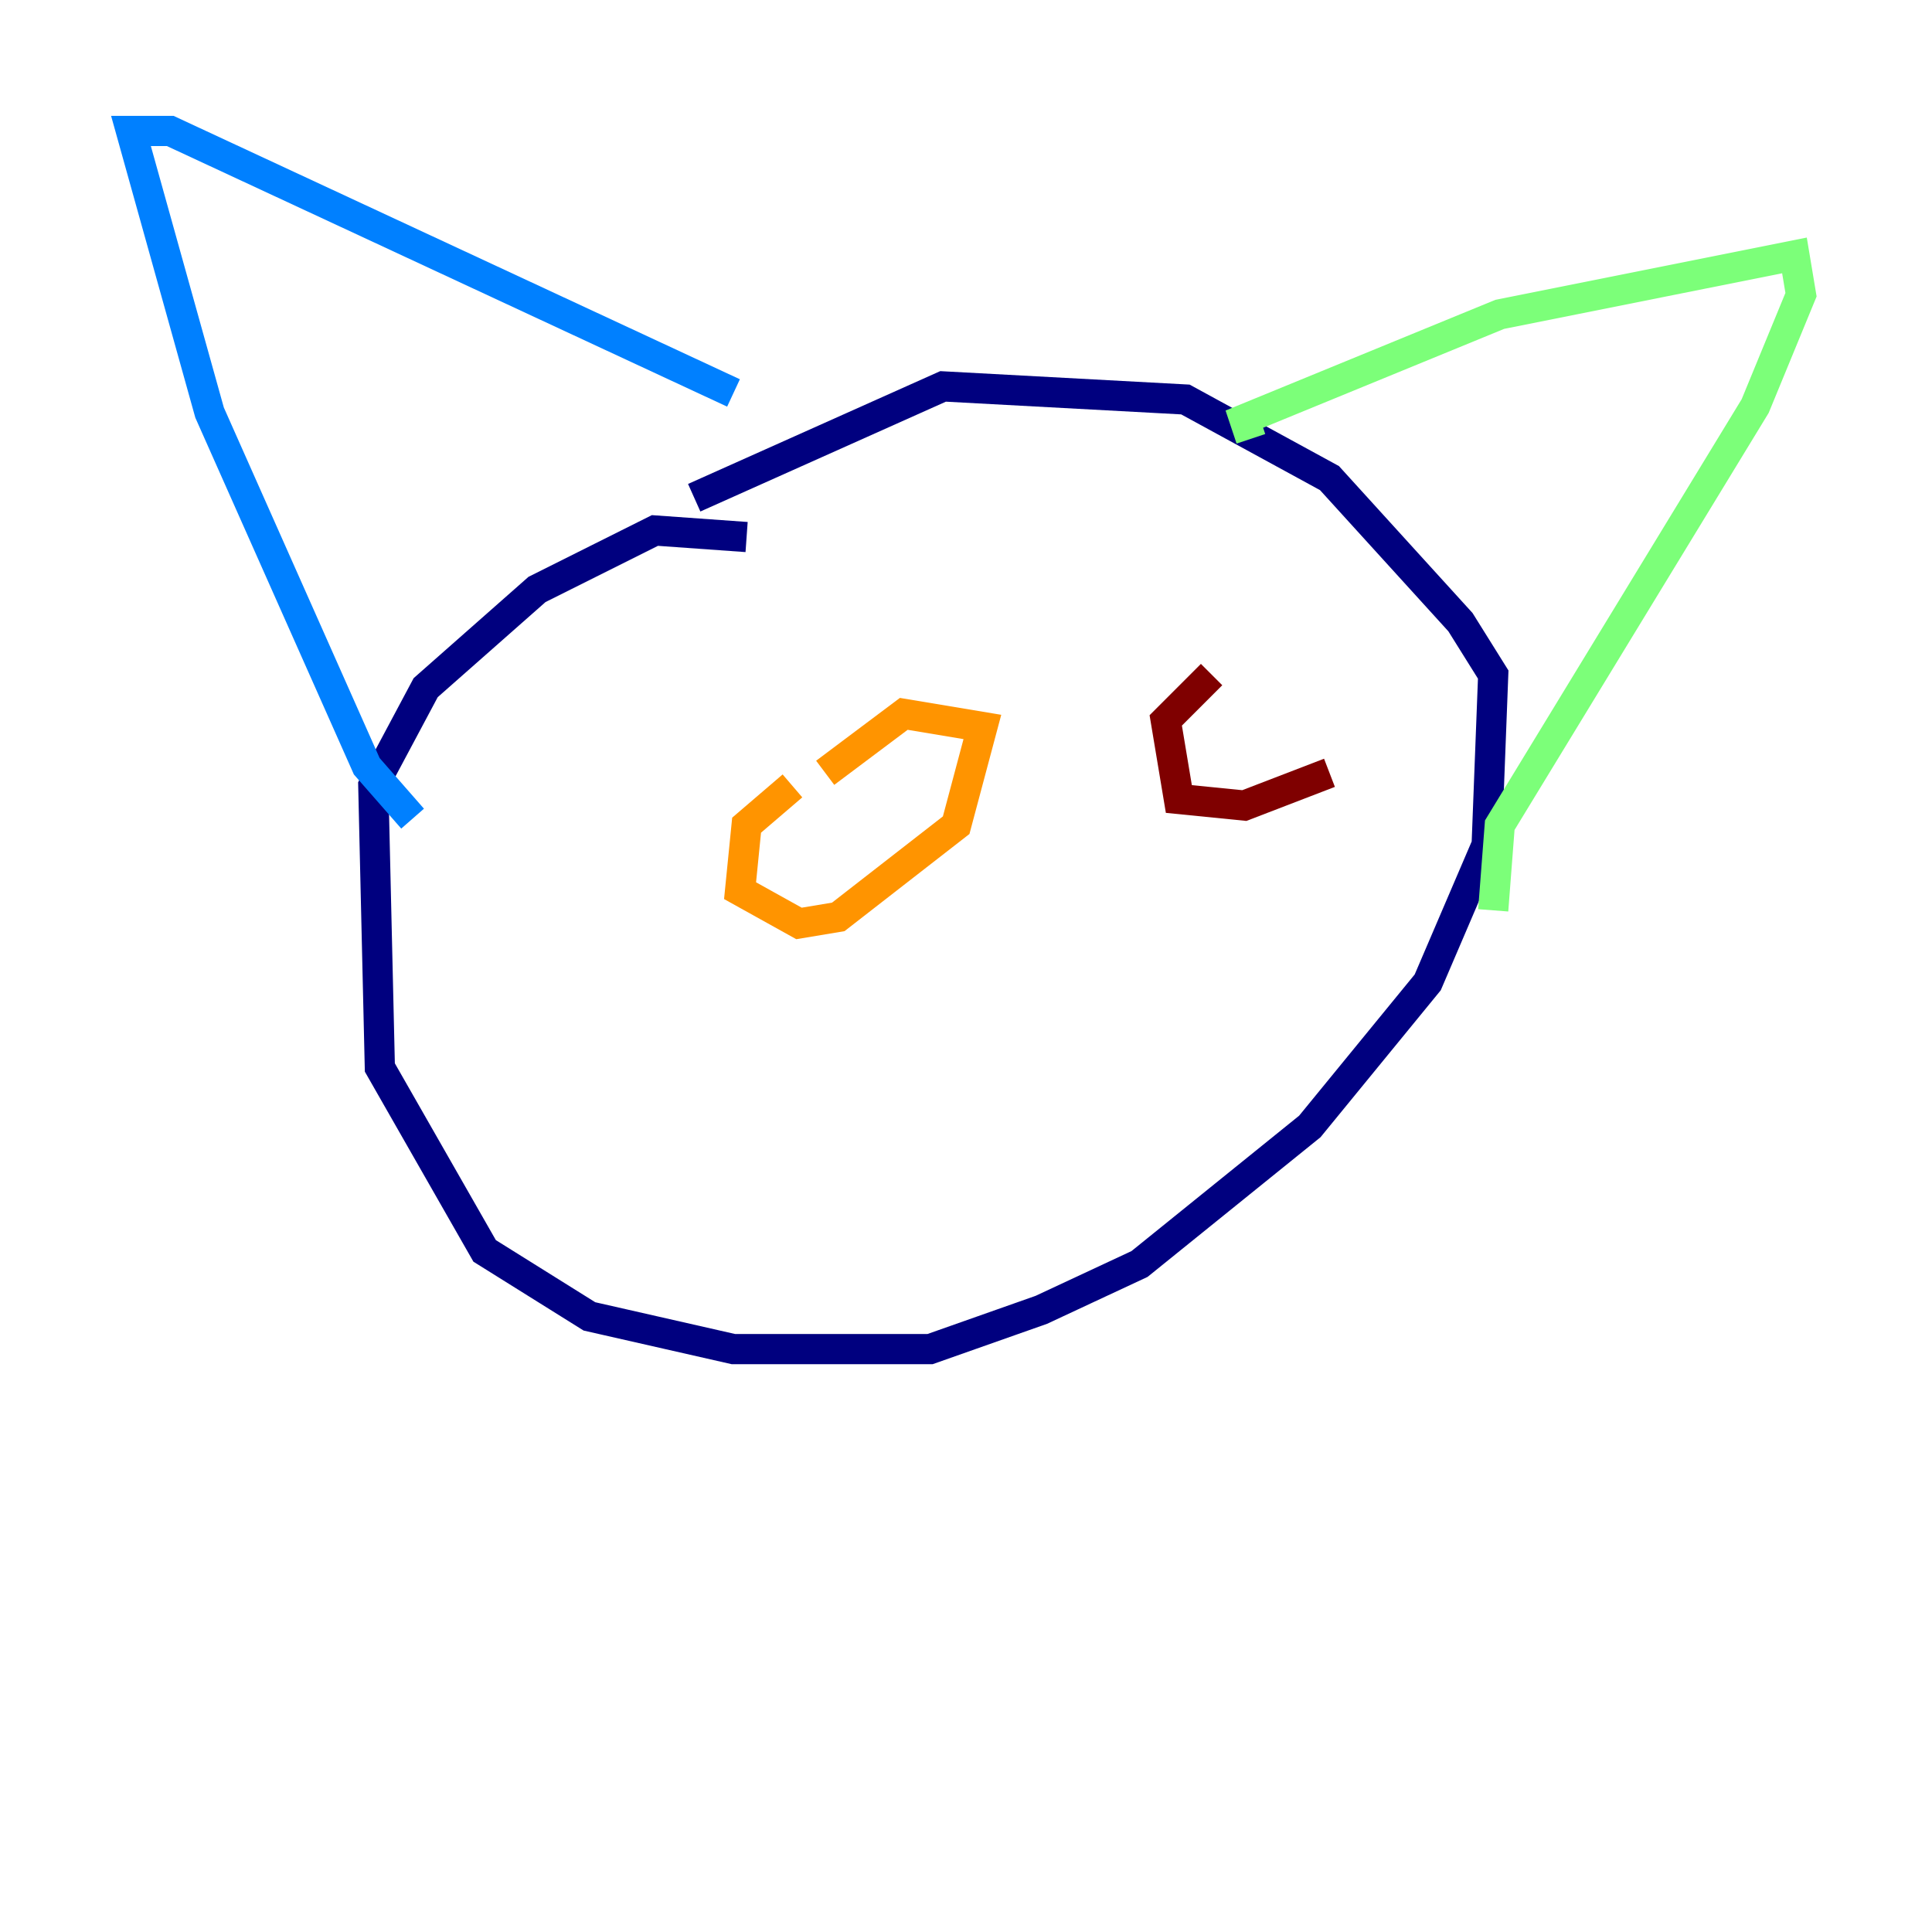 <?xml version="1.0" encoding="utf-8" ?>
<svg baseProfile="tiny" height="128" version="1.2" viewBox="0,0,128,128" width="128" xmlns="http://www.w3.org/2000/svg" xmlns:ev="http://www.w3.org/2001/xml-events" xmlns:xlink="http://www.w3.org/1999/xlink"><defs /><polyline fill="none" points="49.464,35.58 43.39,35.146 35.58,39.051 28.203,45.559 24.732,52.068 25.166,70.725 32.108,82.875 39.051,87.214 48.597,89.383 61.614,89.383 68.99,86.78 75.498,83.742 86.78,74.63 94.59,65.085 98.495,55.973 98.929,44.691 96.759,41.22 88.081,31.675 78.536,26.468 62.481,25.6 45.993,32.976" stroke="#00007f" stroke-width="2" /><polyline fill="none" points="27.336,54.237 24.298,50.766 13.885,27.336 8.678,8.678 11.281,8.678 48.597,26.034" stroke="#0080ff" stroke-width="2" /><polyline fill="none" points="82.875,29.071 82.441,27.77 99.363,20.827 118.888,16.922 119.322,19.525 116.285,26.902 99.363,54.671 98.929,60.312" stroke="#7cff79" stroke-width="2" /><polyline fill="none" points="52.502,52.068 49.464,54.671 49.031,59.01 52.936,61.18 55.539,60.746 63.349,54.671 65.085,48.163 59.878,47.295 54.671,51.2" stroke="#ff9400" stroke-width="2" /><polyline fill="none" points="80.271,44.691 77.234,47.729 78.102,52.936 82.441,53.37 88.081,51.2" stroke="#7f0000" stroke-width="2" /></svg>